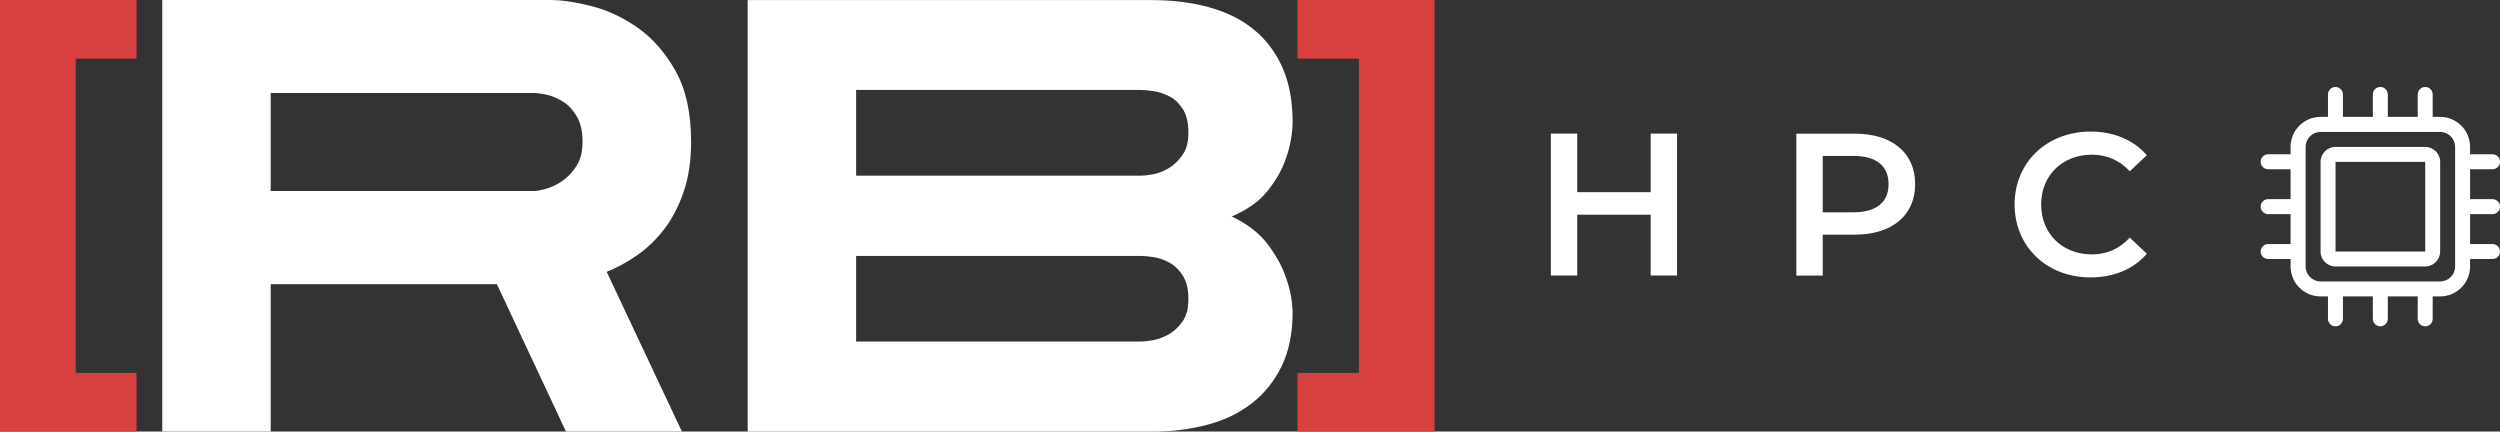 <svg xmlns="http://www.w3.org/2000/svg" viewBox="0 0 260.71 45">
  <rect x="0" y="0" width="260.71" height="45" fill="#333333" stroke="none"/>
  <polygon fill="#d84040" points="0 45 14.24 45 14.24 38.89 7.9 38.89 7.9 6.11 14.24 6.11 14.24 0 0 0 0 45"/>
  <polygon fill="#d84040" points="135.3 6.11 141.71 6.11 141.71 38.89 135.3 38.89 135.3 45 149.6 45 149.6 0 135.3 0 135.3 6.11"/>
  <path fill="#fff" d="m66.54,2.92c-1.54-1.09-3.16-1.85-4.85-2.28-1.69-.43-3.14-.64-4.34-.64H16.92v45h11.31v-15.36h23.59l7.2,15.36h12.09l-7.84-16.65c1.07-.43,2.13-1.01,3.18-1.74,1.05-.73,1.99-1.64,2.83-2.73.83-1.09,1.51-2.39,2.02-3.89.51-1.5.77-3.24.77-5.21,0-3-.54-5.45-1.61-7.36-1.07-1.91-2.38-3.41-3.92-4.5Zm-6.43,14.4c-.43.67-.93,1.19-1.51,1.58-.58.39-1.15.65-1.7.8-.56.15-.97.22-1.22.22h-27.45v-10.22h27.45c.34,0,.8.06,1.38.19.58.13,1.14.38,1.7.74.56.36,1.03.88,1.41,1.54.38.67.58,1.53.58,2.6s-.21,1.88-.64,2.54Z"/>
  <path fill="#fff" d="m133.64,38.22c.77-1.56,1.16-3.46,1.16-5.69-.04-1.29-.3-2.55-.77-3.79-.38-1.07-1.01-2.18-1.86-3.31-.86-1.13-2.1-2.09-3.73-2.86,1.63-.68,2.87-1.56,3.73-2.64.86-1.07,1.48-2.14,1.86-3.21.47-1.24.73-2.55.77-3.92,0-2.27-.36-4.21-1.09-5.82-.73-1.61-1.74-2.92-3.02-3.95-1.28-1.03-2.83-1.79-4.63-2.28-1.8-.49-3.77-.74-5.92-.74h-42.17v45h42.17c2.06,0,3.98-.24,5.75-.71,1.78-.47,3.32-1.21,4.63-2.22,1.31-1.01,2.35-2.29,3.12-3.86Zm-10.35-4.66c-.43.6-.92,1.05-1.48,1.35-.56.3-1.11.49-1.64.58-.54.09-.93.13-1.19.13h-29.7v-8.93h29.7c.34,0,.79.04,1.35.13.56.09,1.1.28,1.64.58.54.3,1,.75,1.38,1.35.39.6.58,1.41.58,2.44s-.21,1.78-.64,2.38Zm0-17.36c-.43.6-.92,1.06-1.48,1.38-.56.32-1.11.52-1.64.61-.54.09-.93.13-1.19.13h-29.7v-8.94h29.7c.34,0,.79.04,1.35.13.56.09,1.1.27,1.64.55.54.28,1,.72,1.38,1.32.39.6.58,1.41.58,2.44s-.21,1.78-.64,2.38Z"/>
  <path fill="#fff" d="m174.89,13.93v14.8h-2.75v-6.34h-7.66v6.34h-2.75v-14.8h2.75v6.11h7.66v-6.11h2.75Z"/>
  <path fill="#fff" d="m199.72,19.2c0,3.26-2.41,5.27-6.3,5.27h-3.34v4.27h-2.75v-14.8h6.09c3.89,0,6.3,1.99,6.3,5.27Zm-2.77,0c0-1.86-1.25-2.94-3.66-2.94h-3.21v5.88h3.21c2.41,0,3.66-1.08,3.66-2.94Z"/>
  <path fill="#fff" d="m210.09,21.33c0-4.42,3.38-7.61,7.93-7.61,2.41,0,4.48.87,5.86,2.47l-1.78,1.67c-1.08-1.16-2.41-1.73-3.95-1.73-3.07,0-5.29,2.16-5.29,5.2s2.22,5.2,5.29,5.2c1.54,0,2.88-.57,3.95-1.76l1.78,1.69c-1.37,1.61-3.45,2.47-5.88,2.47-4.53,0-7.91-3.19-7.91-7.61Z"/>
  <path fill="#fff" d="m252.91,15.32h-9.35c-.86,0-1.56.7-1.56,1.56v9.35c0,.86.7,1.56,1.56,1.56h9.35c.86,0,1.56-.7,1.56-1.56v-9.35c0-.86-.7-1.56-1.56-1.56Zm0,10.91h-9.35v-9.35h9.35v9.35Zm7.02-3.9c.43,0,.78-.35.78-.78s-.35-.78-.78-.78h-2.34v-3.12h2.34c.43,0,.78-.35.78-.78s-.35-.78-.78-.78h-2.34v-.78c0-1.72-1.4-3.12-3.12-3.12h-.78v-2.34c0-.43-.35-.78-.78-.78s-.78.35-.78.78v2.34h-3.12v-2.34c0-.43-.35-.78-.78-.78s-.78.35-.78.78v2.34h-3.12v-2.34c0-.43-.35-.78-.78-.78s-.78.35-.78.78v2.34h-.78c-1.72,0-3.12,1.4-3.12,3.12v.78h-2.34c-.43,0-.78.35-.78.78s.35.78.78.78h2.34v3.12h-2.34c-.43,0-.78.35-.78.78s.35.78.78.78h2.34v3.12h-2.34c-.43,0-.78.35-.78.78s.35.78.78.78h2.34v.78c0,1.72,1.4,3.12,3.12,3.12h.78v2.34c0,.43.35.78.78.78s.78-.35.78-.78v-2.34h3.12v2.34c0,.43.35.78.78.78s.78-.35.78-.78v-2.34h3.12v2.34c0,.43.35.78.78.78s.78-.35.78-.78v-2.34h.78c1.72,0,3.12-1.4,3.12-3.12v-.78h2.34c.43,0,.78-.35.78-.78s-.35-.78-.78-.78h-2.34v-3.12h2.34Zm-3.9,5.46c0,.86-.7,1.56-1.56,1.56h-12.47c-.86,0-1.56-.7-1.56-1.56v-12.47c0-.86.7-1.56,1.56-1.56h12.47c.86,0,1.56.7,1.56,1.56v12.47Z"/>
</svg>